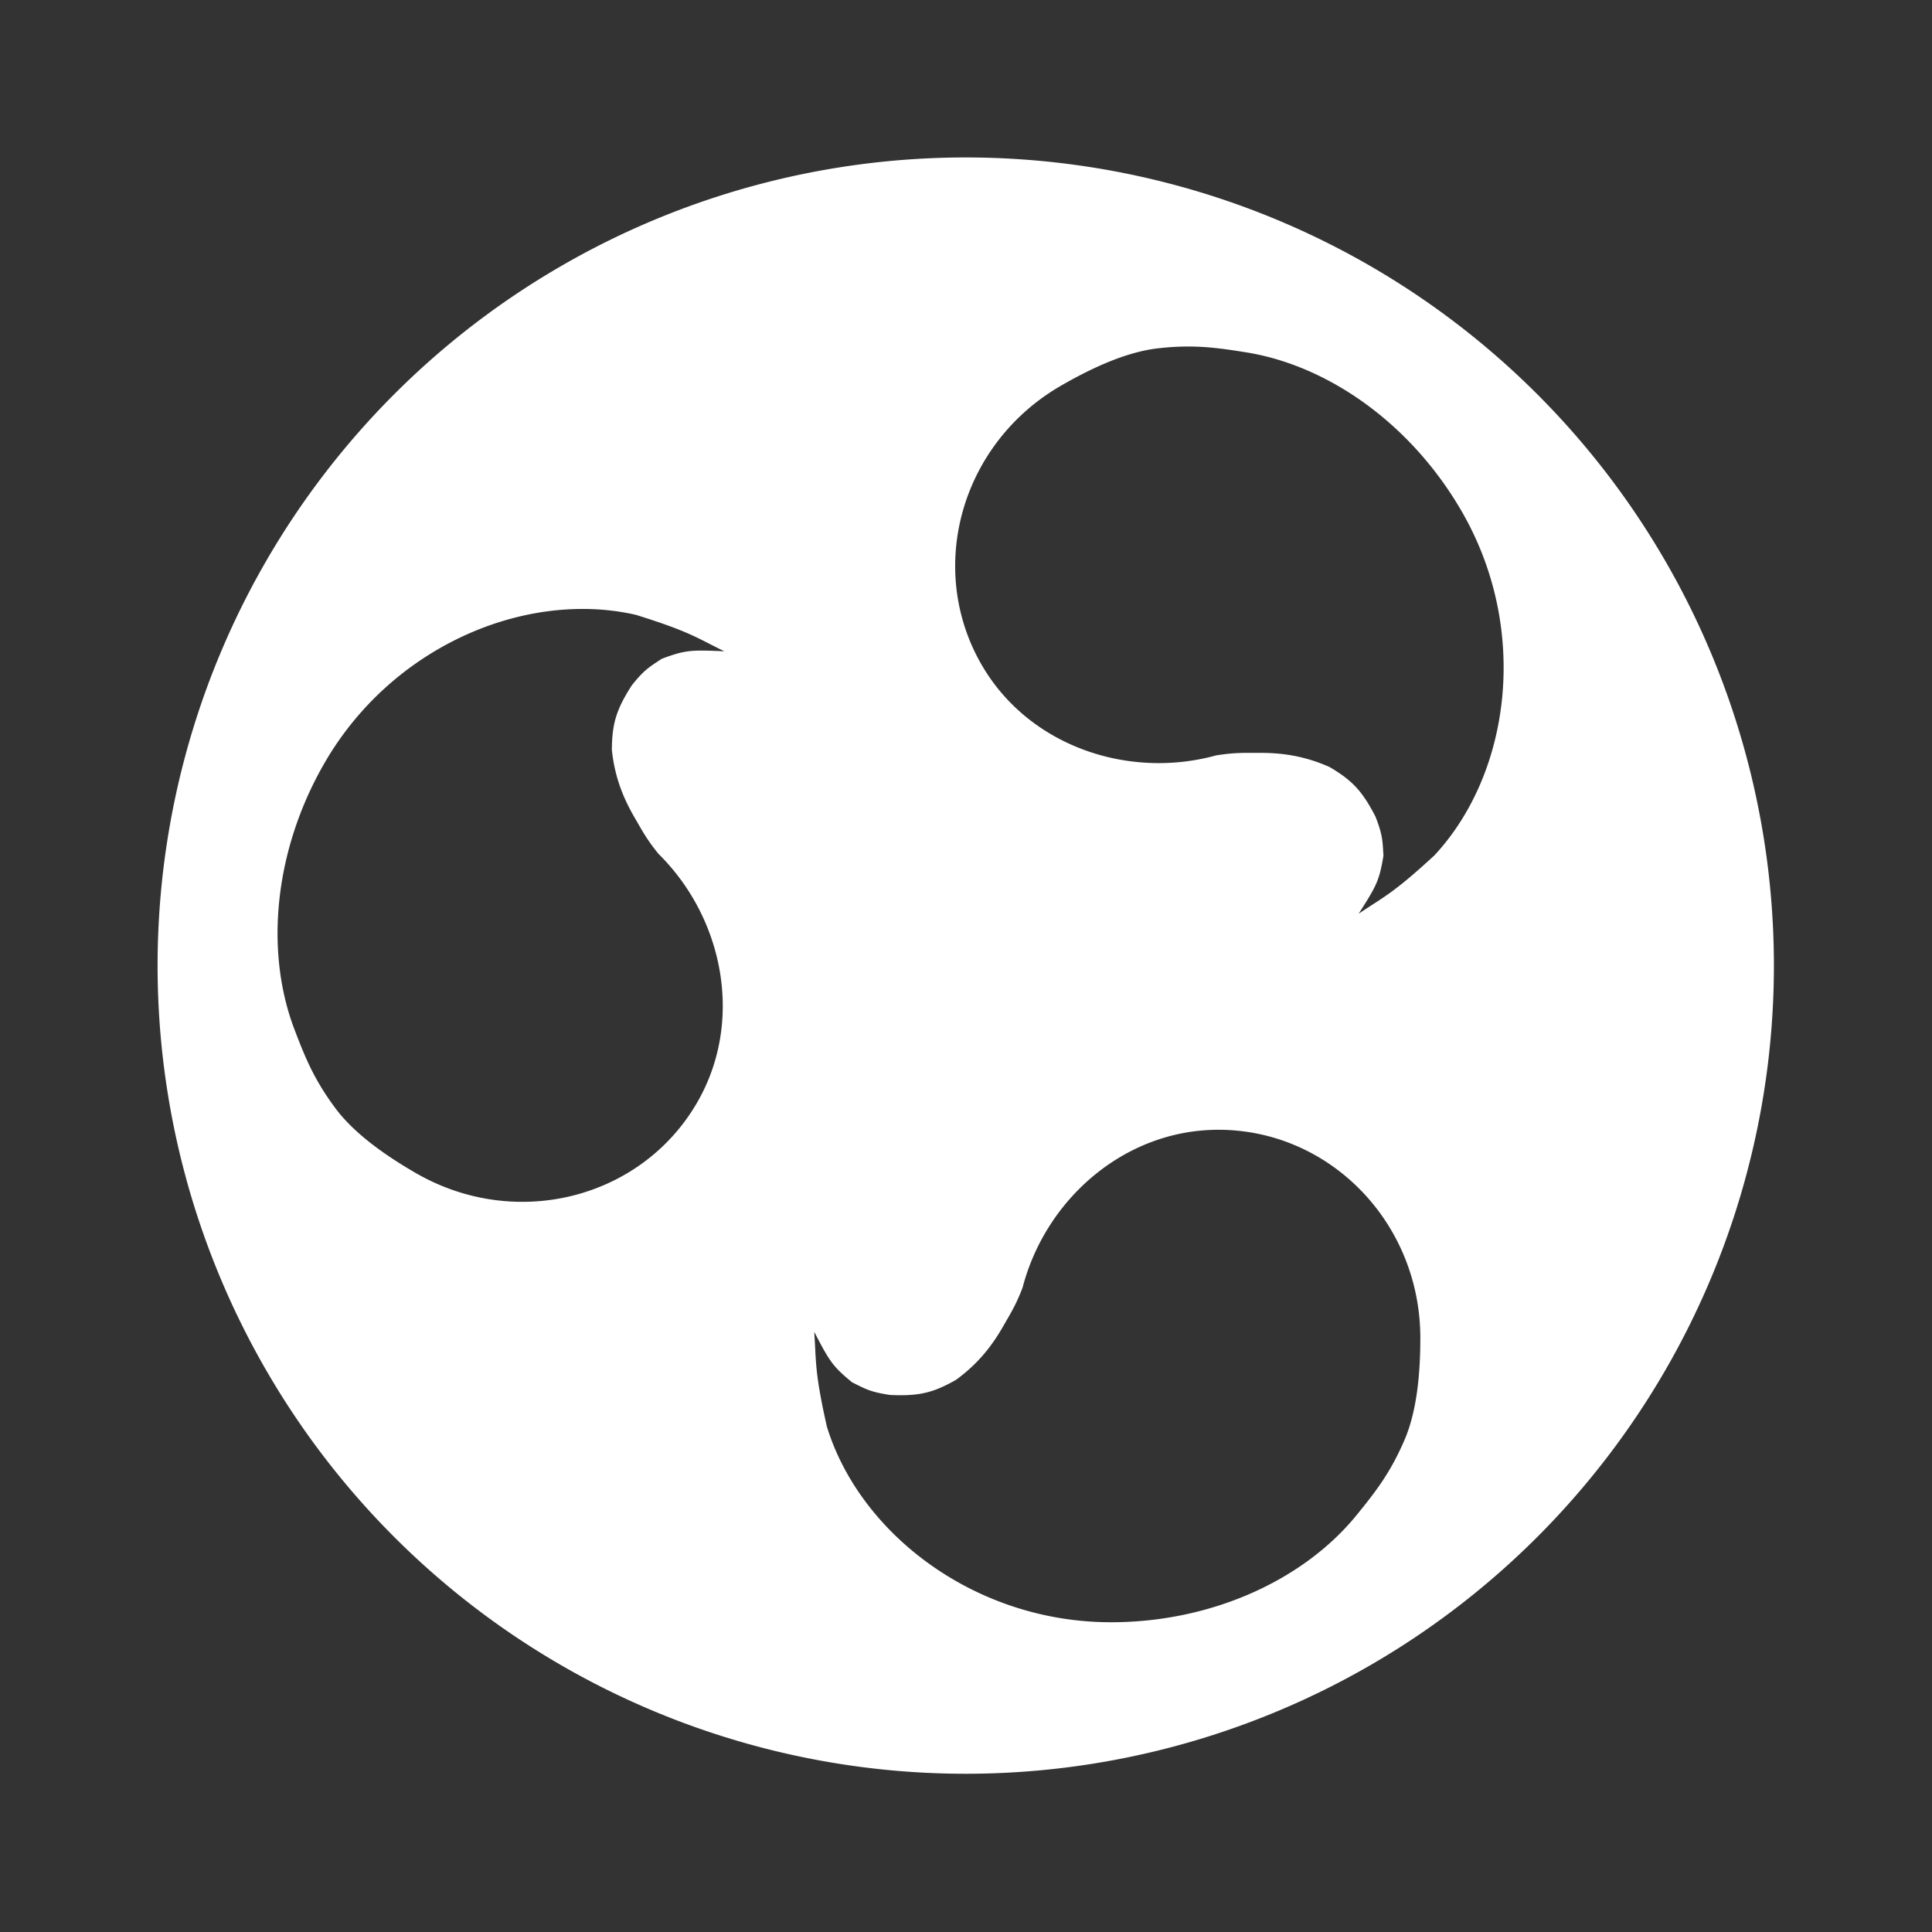 <?xml version="1.0" encoding="UTF-8" standalone="no"?>
<svg
   xmlns:dc="http://purl.org/dc/elements/1.1/"
   xmlns:cc="http://creativecommons.org/ns#"
   xmlns:rdf="http://www.w3.org/1999/02/22-rdf-syntax-ns#"
   xmlns:svg="http://www.w3.org/2000/svg"
   xmlns="http://www.w3.org/2000/svg"
   xmlns:sodipodi="http://sodipodi.sourceforge.net/DTD/sodipodi-0.dtd"
   xmlns:inkscape="http://www.inkscape.org/namespaces/inkscape"
   height="256"
   width="256"
   version="1.1"
   viewBox="0 0 256 256"
   id="svg13"
   sodipodi:docname="budgie.svg"
   inkscape:version="0.92.3 (2405546, 2018-03-11)">
  <rect x="0" y="0" width="256" height="256" fill="#333333" stroke="none"/>
  <defs
     id="defs17" />
  <sodipodi:namedview
     pagecolor="#a8a8a8"
     bordercolor="#666666"
     borderopacity="1"
     objecttolerance="10"
     gridtolerance="10"
     guidetolerance="10"
     inkscape:pageopacity="0.71372549"
     inkscape:pageshadow="2"
     inkscape:window-width="1680"
     inkscape:window-height="985"
     id="namedview15"
     showgrid="false"
     inkscape:zoom="1.84375"
     inkscape:cx="18.802417"
     inkscape:cy="105.16002"
     inkscape:window-x="0"
     inkscape:window-y="0"
     inkscape:window-maximized="1"
     inkscape:current-layer="svg13" />
  <title
     id="title2">budgie-remix Logo</title>
  <g
     id="g5576"
     transform="matrix(1.053,0,0,1.053,20.881,-34.535)">
    <path
       inkscape:connector-curvature="0"
       id="circle6"
       d="M 101.695,52.61 A 101.695,101.695 0 0 0 0,154.305 101.695,101.695 0 0 0 101.695,256 101.695,101.695 0 0 0 203.39,154.305 101.695,101.695 0 0 0 101.695,52.61 Z m 28.616,23.799 c 2.281,0.046 4.32,0.348 6.688,0.729 10.362,1.669 20.765,9.023 27.118,20.027 8.57,14.844 6.144,32.968 -3.454,43.277 -5.204,4.797 -6.293,5.156 -9.526,7.335 2.208,-3.461 2.601,-4.127 3.121,-7.307 -0.116,-1.791 -0.066,-2.526 -1.007,-4.922 -1.697,-3.292 -2.989,-4.585 -5.769,-6.229 -3.579,-1.603 -6.633,-1.792 -8.949,-1.786 -1.796,0.014 -2.91,-0.064 -5.321,0.318 -11.152,3.069 -23.643,-1.225 -29.516,-11.398 h -0.002 c -7.021,-12.16 -2.582,-27.87 9.995,-35.127 3.704,-2.137 8.09,-4.217 12.132,-4.688 1.666,-0.194 3.122,-0.257 4.491,-0.23 z M 53.582,109.423 c 2.256,0.008 4.478,0.254 6.623,0.748 6.756,2.109 7.612,2.872 11.115,4.582 -4.101,-0.181 -4.874,-0.19 -7.888,0.95 -1.493,0.996 -2.155,1.321 -3.76,3.335 -2.002,3.115 -2.476,4.881 -2.509,8.111 0.401,3.901 1.765,6.641 2.928,8.643 0.91,1.548 1.4,2.551 2.936,4.447 8.234,8.123 10.759,21.089 4.886,31.261 h 0.002 c -7.021,12.16 -22.846,16.172 -35.418,8.909 -3.703,-2.139 -7.697,-4.898 -10.125,-8.162 -2.669,-3.588 -3.79,-6.344 -5.156,-9.931 -3.735,-9.809 -2.568,-22.494 3.785,-33.497 7.231,-12.525 20.398,-19.438 32.582,-19.395 z m 79.893,65.538 c 14.041,0 25.428,11.698 25.424,26.218 -0.001,4.277 -0.393,9.117 -2.006,12.852 -1.773,4.105 -3.599,6.453 -6.022,9.43 -6.627,8.139 -18.196,13.472 -30.901,13.472 -17.14,0 -31.624,-11.163 -35.752,-24.629 -1.552,-6.905 -1.319,-8.028 -1.589,-11.917 1.894,3.642 2.273,4.316 4.767,6.356 1.609,0.795 2.221,1.206 4.767,1.589 3.699,0.176 5.465,-0.296 8.279,-1.882 3.178,-2.298 4.87,-4.848 6.022,-6.857 0.886,-1.563 1.509,-2.488 2.383,-4.767 2.918,-11.192 12.883,-19.862 24.629,-19.862 z"
       style="fill:#ffffff;stroke-width:0.794" />
  </g>
</svg>
